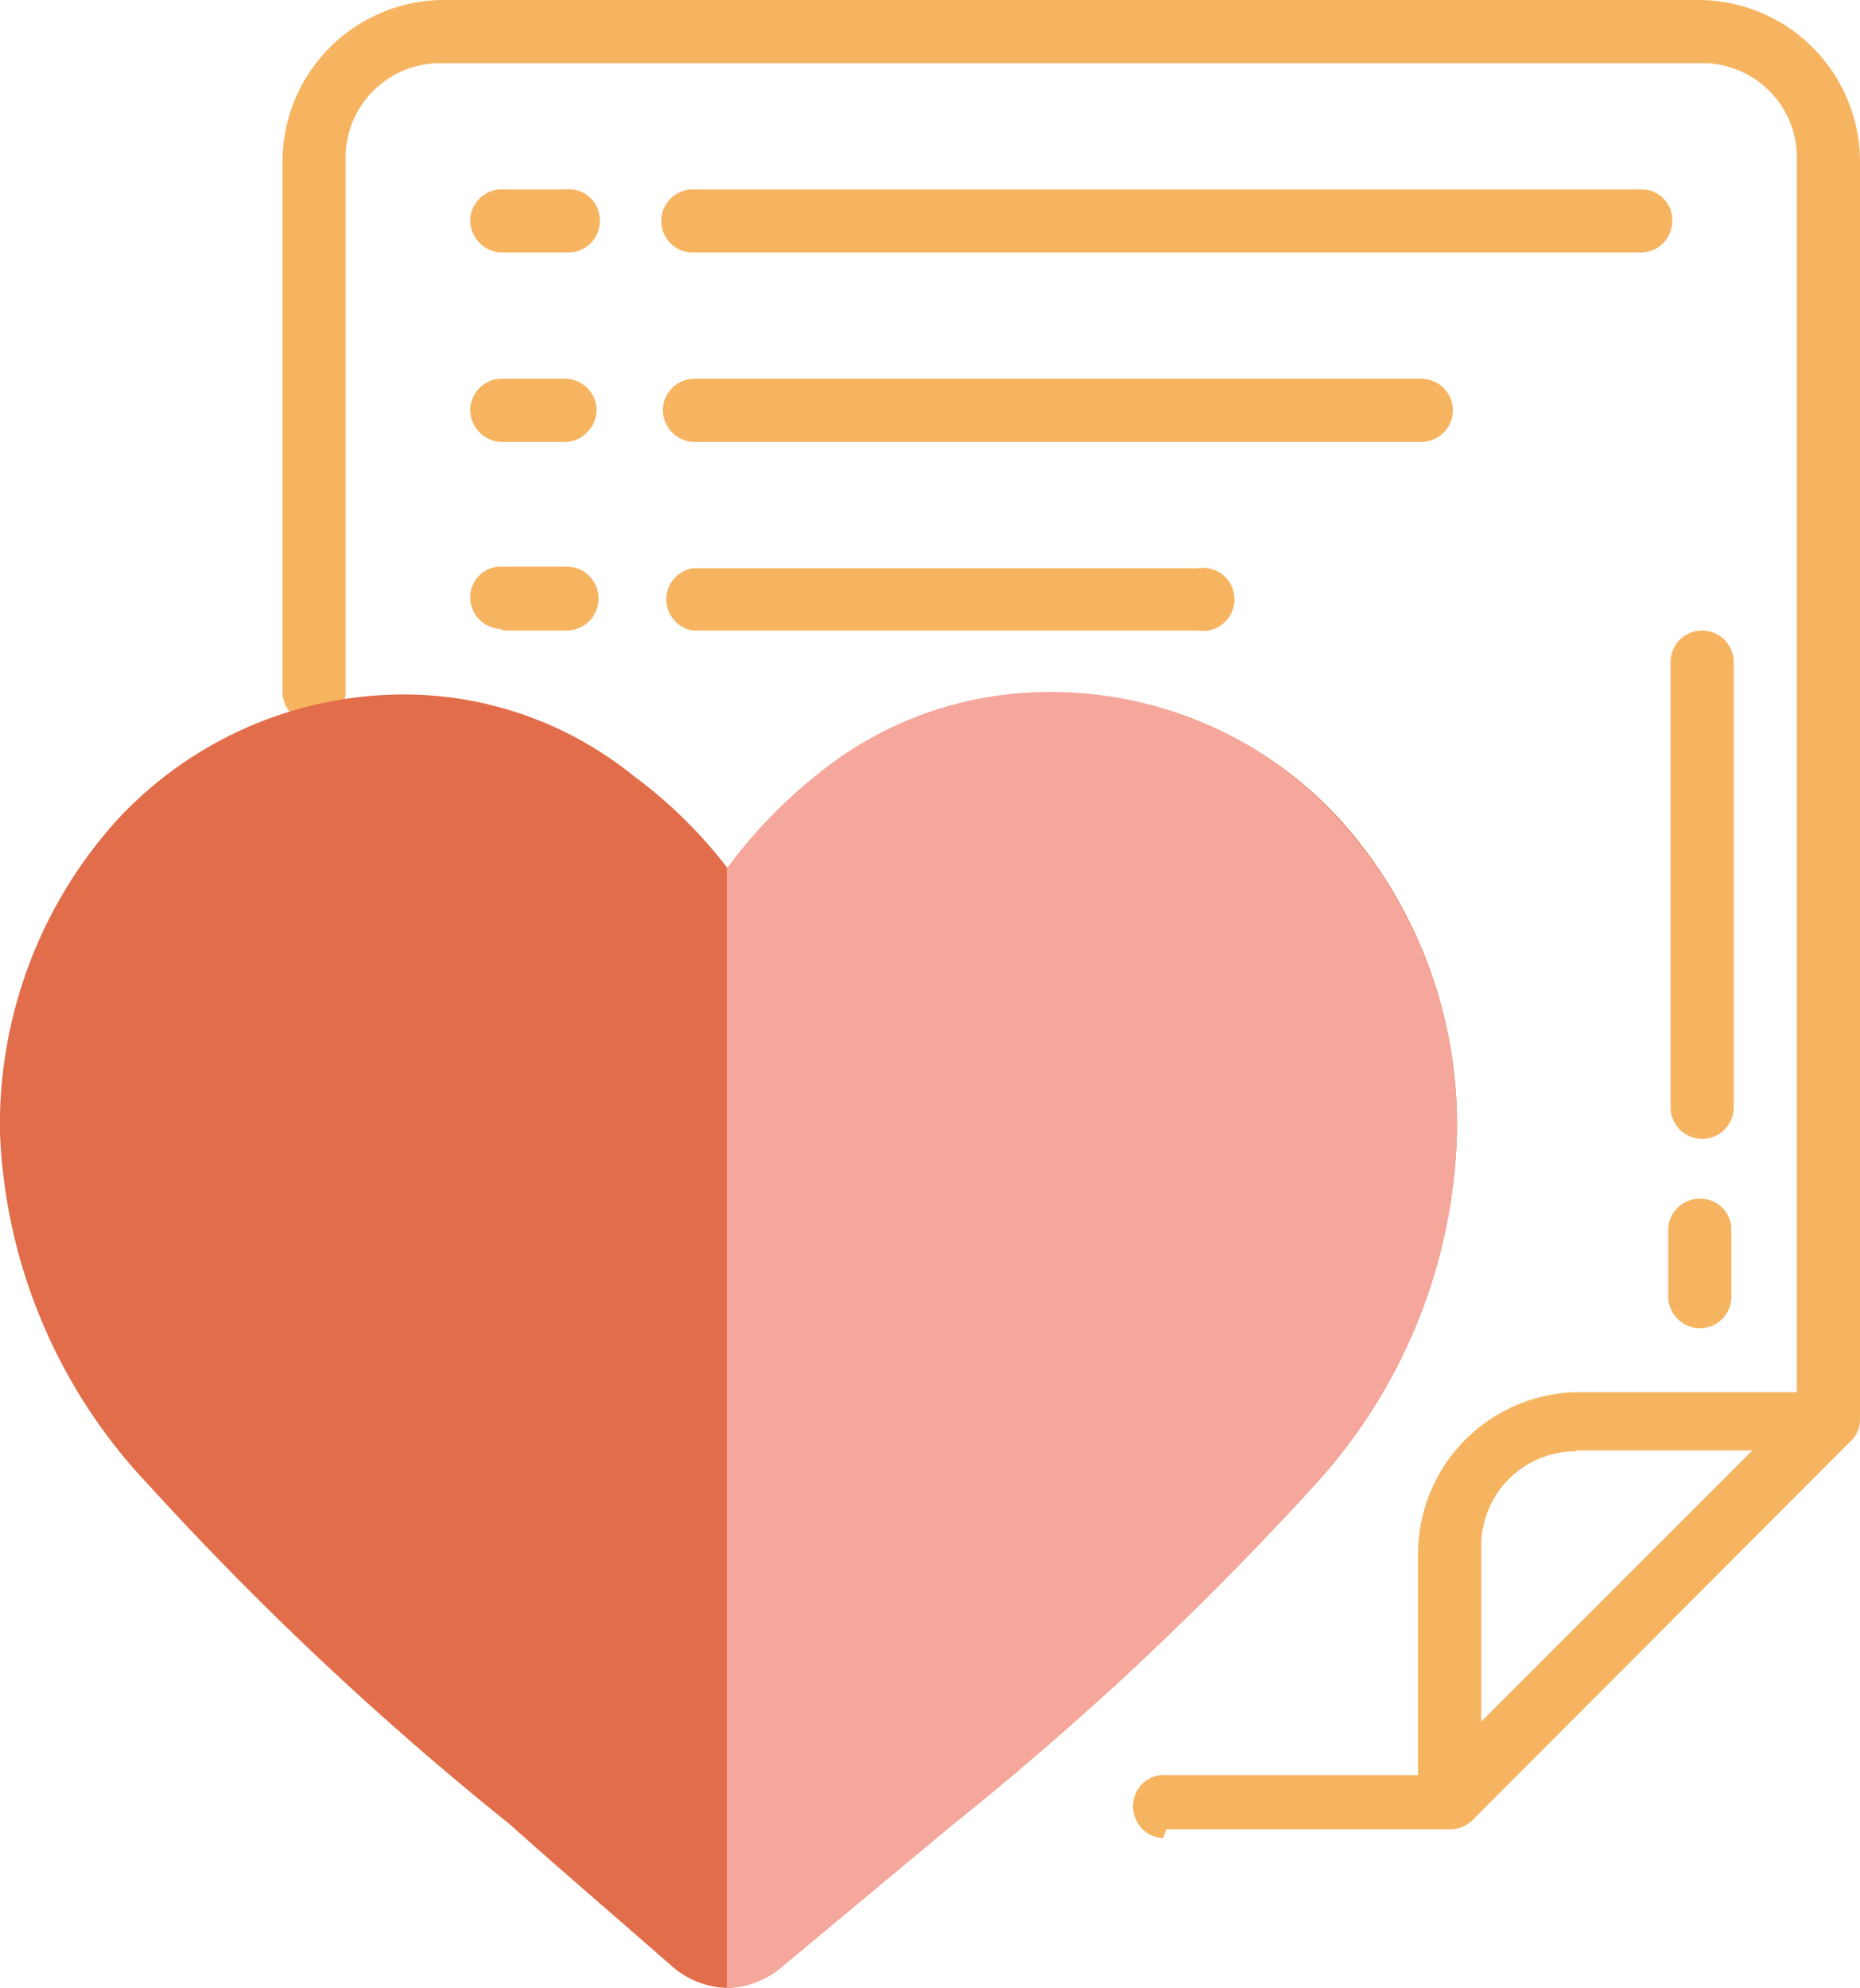 <svg xmlns="http://www.w3.org/2000/svg" viewBox="0 0 22.98 24.56"><defs><style>.cls-1{fill:#f6b461;}.cls-2{fill:#e26d4a;}.cls-3{fill:#f5a79b;}</style></defs><g id="Laag_2" data-name="Laag 2"><g id="Laag_1-2" data-name="Laag 1"><g id="Group_55" data-name="Group 55"><g id="Page-1"><g id="_038---Favourite-File" data-name=" 038---Favourite-File"><path id="Shape" class="cls-1" d="M14.41,22.6h3.5a.39.39,0,0,0,.28-.11l4.67-4.68a.36.36,0,0,0,.12-.28V2A2,2,0,0,0,21,0H5.44A2,2,0,0,0,3.49,2V8.57a.4.4,0,0,0,.41.37.39.39,0,0,0,.37-.37V2A1.17,1.17,0,0,1,5.44.78H21A1.17,1.17,0,0,1,22.2,2h0v15.2H19.47a2,2,0,0,0-1.95,2v2.73H14.41a.38.38,0,0,0-.41.37.39.39,0,0,0,.37.41h0Zm5.06-4.68h2.18L18.3,21.27V19.1a1.17,1.17,0,0,1,1.17-1.17h0Z"/><path id="Shape-2" class="cls-1" d="M6.22,3.12H7a.39.39,0,0,0,.41-.37A.38.38,0,0,0,7,2.34H6.22a.39.39,0,0,0-.41.37.4.4,0,0,0,.37.41Z"/><path id="Shape-3" class="cls-1" d="M20.25,2.34H8.56a.39.39,0,0,0,0,.78H20.25a.39.39,0,0,0,.41-.37.38.38,0,0,0-.37-.41Z"/><path id="Shape-4" class="cls-1" d="M6.22,5.46H7a.4.4,0,0,0,.37-.41A.39.39,0,0,0,7,4.68H6.22a.39.39,0,0,0-.41.37.4.4,0,0,0,.37.41Z"/><path id="Shape-5" class="cls-1" d="M8.56,5.46h9a.39.39,0,0,0,0-.78h-9a.39.39,0,0,0-.37.41A.4.4,0,0,0,8.56,5.46Z"/><path id="Shape-6" class="cls-1" d="M6.22,7.79H7A.39.39,0,1,0,7,7H6.22a.38.38,0,0,0-.41.36.39.39,0,0,0,.37.41Z"/><path id="Shape-7" class="cls-1" d="M8.56,7.79H14.8a.39.39,0,1,0,0-.77H8.56a.39.39,0,0,0,0,.77Z"/><path id="Shape-8" class="cls-1" d="M21.42,8.18a.39.39,0,1,0-.78,0v5.5a.39.39,0,0,0,.78,0V8.18Z"/><path id="Shape-9" class="cls-1" d="M21,14.81a.39.39,0,0,0-.39.39V16a.4.4,0,0,0,.37.41.39.39,0,0,0,.41-.37V15.2A.38.38,0,0,0,21,14.81Z"/><path id="Shape-10" class="cls-1" d="M9,23.36a.33.33,0,0,0,.24,0c5.51-1.77,7.46-5.8,7.46-8.72,0-2.73-1.75-4.86-4-4.86a5.23,5.23,0,0,0-3.6,1.43,5.27,5.27,0,0,0-3.6-1.43c-2.24,0-4,2.13-4,4.86,0,2.92,2,7,7.47,8.72ZM5.56,10.56A4.51,4.51,0,0,1,8.86,12a.39.39,0,0,0,.55.05L9.46,12a4.5,4.5,0,0,1,3.3-1.46c1.8,0,3.21,1.79,3.21,4.08,0,2.63-1.79,6.28-6.81,7.94-5-1.66-6.81-5.31-6.81-7.94,0-2.29,1.41-4.08,3.21-4.08Z"/></g></g><g id="heart-2"><path id="Path_1" data-name="Path 1" class="cls-2" d="M18,14a6.7,6.7,0,0,1-1.78,4.37,39.14,39.14,0,0,1-4.46,4.18L9.67,24.29a1.08,1.08,0,0,1-.69.27H9a1.07,1.07,0,0,1-.7-.27c-.72-.63-1.42-1.23-2-1.75h0a39.28,39.28,0,0,1-4.46-4.19A6.7,6.7,0,0,1,0,14a5.62,5.62,0,0,1,1.42-3.84A4.83,4.83,0,0,1,5,8.58a4.51,4.51,0,0,1,2.82,1A5.85,5.85,0,0,1,9,10.74H9a6.07,6.07,0,0,1,1.14-1.18,4.51,4.51,0,0,1,2.82-1,4.79,4.79,0,0,1,3.59,1.56A5.63,5.63,0,0,1,18,14Z"/><path id="Path_2" data-name="Path 2" class="cls-3" d="M18,14a6.7,6.7,0,0,1-1.78,4.37,39.14,39.14,0,0,1-4.46,4.18L9.67,24.29a1.08,1.08,0,0,1-.69.27V10.73a6.07,6.07,0,0,1,1.14-1.18,4.51,4.51,0,0,1,2.82-1,4.79,4.79,0,0,1,3.59,1.56A5.63,5.63,0,0,1,18,14Z"/></g></g></g></g></svg>